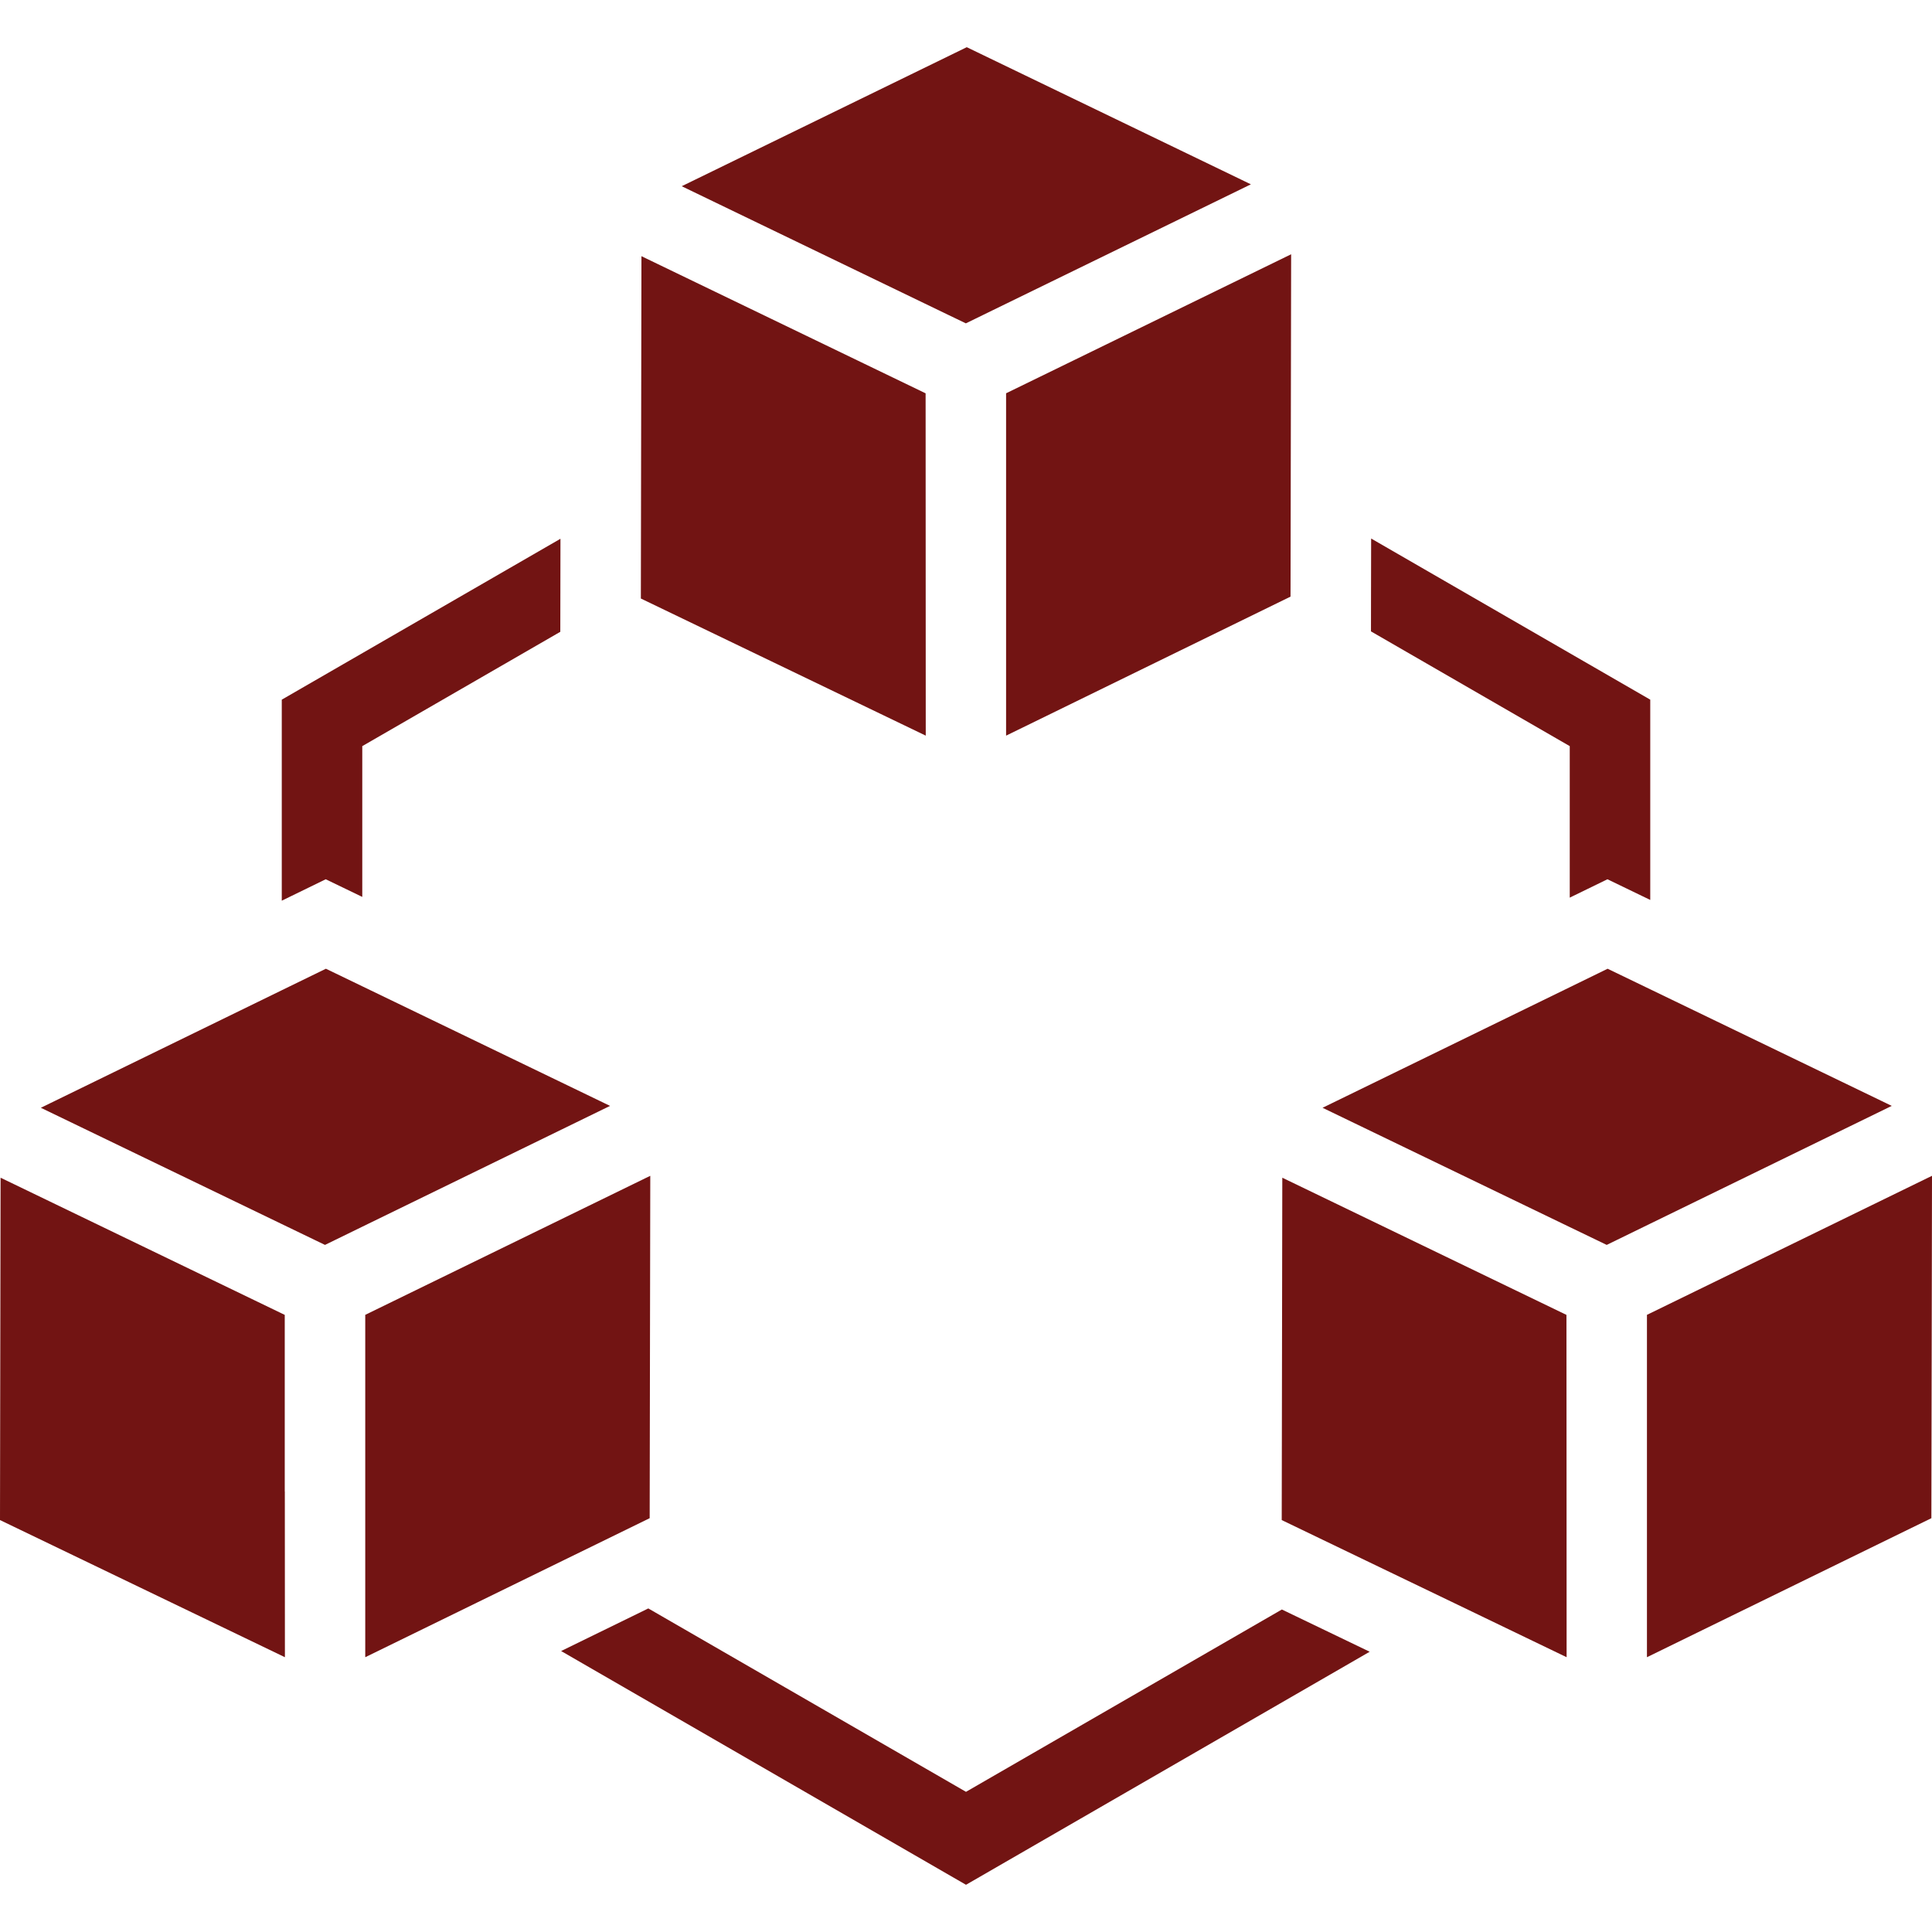 <?xml version="1.0" encoding="utf-8"?>
<!-- Generator: Adobe Illustrator 16.0.0, SVG Export Plug-In . SVG Version: 6.00 Build 0)  -->
<!DOCTYPE svg PUBLIC "-//W3C//DTD SVG 1.1//EN" "http://www.w3.org/Graphics/SVG/1.1/DTD/svg11.dtd">
<svg version="1.1" id="Layer_1" xmlns="http://www.w3.org/2000/svg" xmlns:xlink="http://www.w3.org/1999/xlink" x="0px" y="0px"
	 width="96px" height="96px" viewBox="0 0 96 96" enable-background="new 0 0 96 96" xml:space="preserve">
<g>
	<polygon fill="#721413" points="48,89.035 32.214,79.922 27.882,82.039 48,93.654 68.059,82.074 63.695,79.975 	"/>
	<polygon fill="#721413" points="16.185,43.69 17.933,44.534 18.001,44.567 18.001,37.075 27.841,31.394 27.844,29.733 
		27.849,26.771 14.001,34.766 14.001,44.755 14.44,44.541 	"/>
	<polygon fill="#721413" points="78,44.604 78.127,44.541 79.873,43.69 81.619,44.534 82,44.717 82,34.766 68.131,26.759 
		68.125,29.653 68.123,31.373 78,37.075 	"/>
	<polygon fill="#721413" points="49.992,19.542 49.992,20.907 49.992,36.554 50,36.55 64.125,29.646 64.127,29.066 64.135,24.452 
		64.156,12.635 63.91,12.754 53.049,18.052 	"/>
	<polygon fill="#721413" points="46,36.554 45.994,20.914 45.993,19.544 42.928,18.065 32.135,12.856 31.873,12.729 31.853,24.459 
		31.845,29.083 31.844,29.74 45.993,36.55 	"/>
	<polygon fill="#721413" points="47.503,15.831 47.993,16.067 48.484,15.828 48.87,15.639 62.156,9.159 61.668,8.923 48.038,2.345 
		34.365,9.014 33.874,9.253 47.118,15.646 	"/>
	<polygon fill="#721413" points="32.282,75.438 32.312,58.426 32.066,58.545 18.149,65.334 18.149,71.803 18.149,76.42 
		18.149,82.346 18.157,82.342 23.707,79.629 28.038,77.512 	"/>
	<polygon fill="#721413" points="14.149,74.111 14.149,65.336 14,65.264 0.291,58.646 0.029,58.521 0,75.531 14.149,82.342 
		14.157,82.346 14.153,74.113 	"/>
	<polygon fill="#721413" points="29.824,54.715 18.001,49.008 16.194,48.136 14.001,49.205 2.521,54.805 2.03,55.045 14,60.822 
		15.66,61.623 16.149,61.859 16.64,61.619 18,60.955 30.313,54.951 	"/>
	<polygon fill="#721413" points="95.754,58.545 82,65.254 81.836,65.334 81.836,74.119 81.836,82.346 81.844,82.342 95.969,75.438 
		96,58.426 	"/>
	<polygon fill="#721413" points="77.84,71.809 77.836,65.336 63.979,58.646 63.717,58.52 63.688,75.531 67.889,77.553 
		72.252,79.652 77.836,82.342 77.844,82.346 77.842,76.426 	"/>
	<polygon fill="#721413" points="94,54.951 93.512,54.715 82,49.158 79.881,48.136 78,49.055 66.209,54.805 65.717,55.045 
		78,60.973 79.348,61.623 79.836,61.859 80.328,61.619 82,60.803 	"/>
</g>
</svg>
